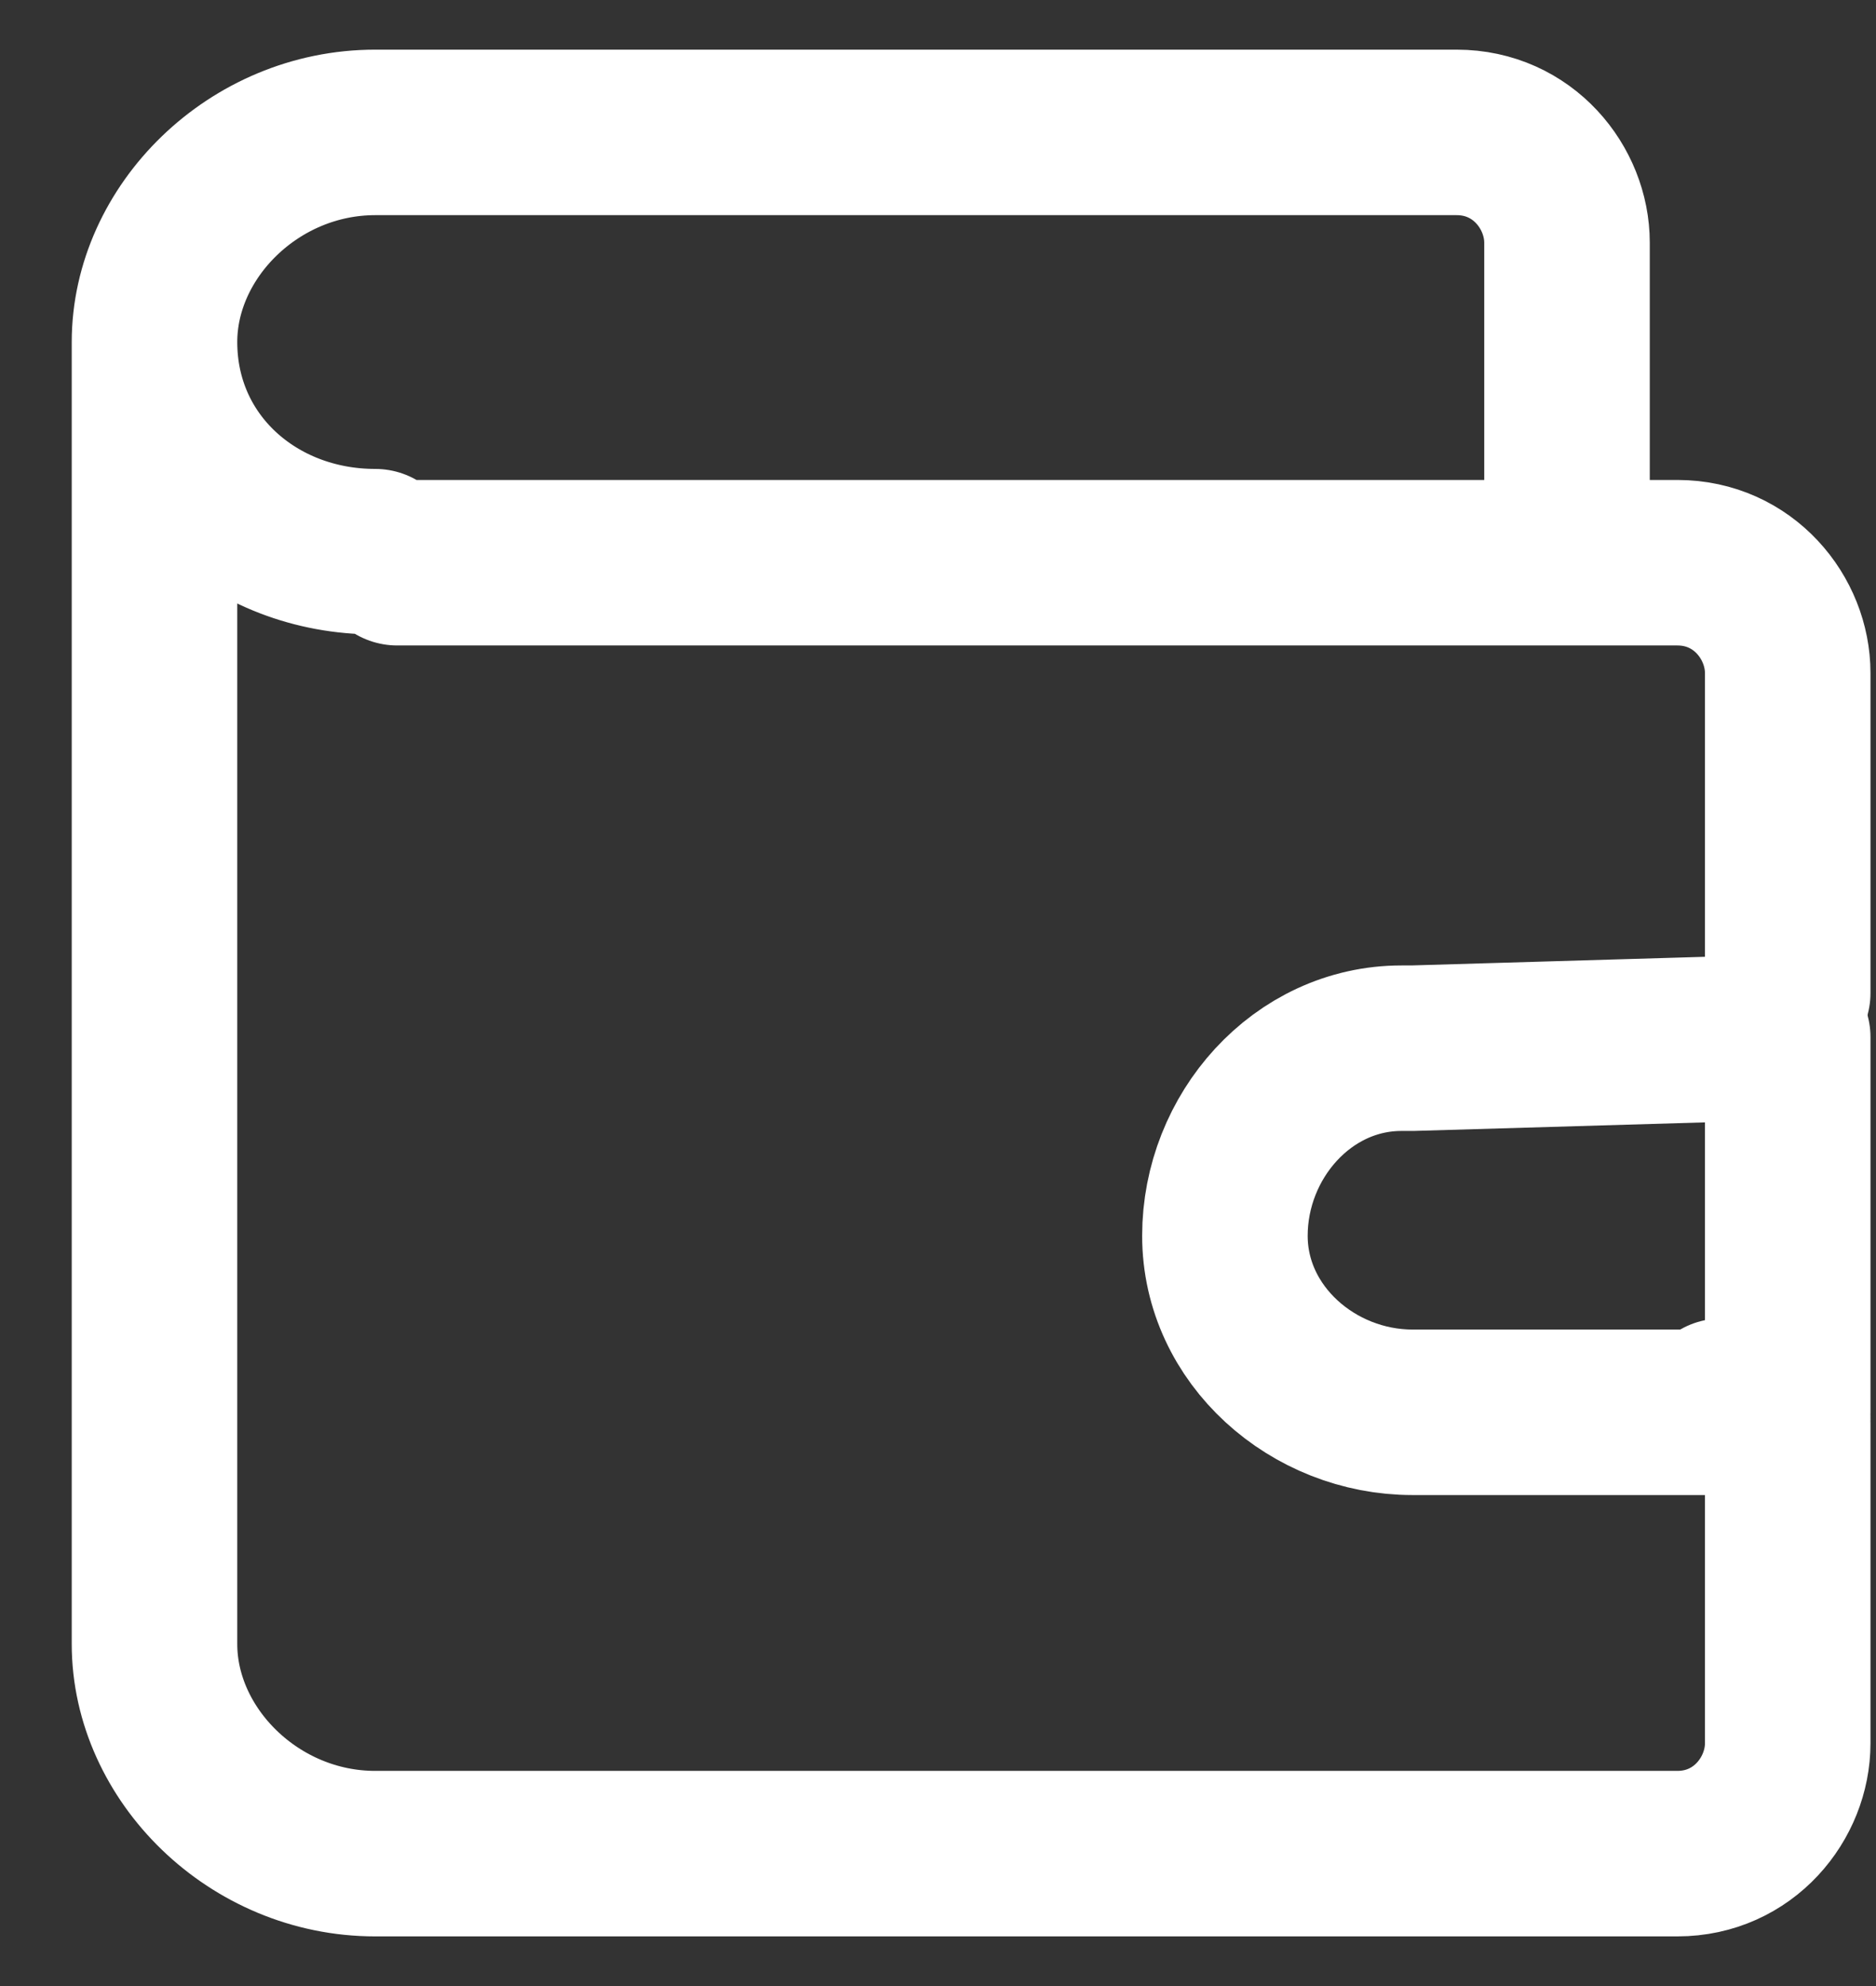 <?xml version="1.0" encoding="utf-8"?>
<!-- Generator: Adobe Illustrator 23.0.0, SVG Export Plug-In . SVG Version: 6.00 Build 0)  -->
<svg version="1.1" id="图层_1" xmlns="http://www.w3.org/2000/svg" xmlns:xlink="http://www.w3.org/1999/xlink" x="0px" y="0px"
	 viewBox="0 0 17 18" style="enable-background:new 0 0 17 18;" xml:space="preserve">
<rect x="0" y="0" width="17" height="18" fill="#333333" stroke="none"/>
<style type="text/css">
	.st0{fill:none;stroke:#fff;stroke-width:1.5;stroke-linecap:round;stroke-linejoin:round;stroke-miterlimit:20;}
</style>
<g>
	<g>
		<path class="st0" d="M15.6,12.7l0.6,0.2v2.9c0,0.5-0.4,1-1,1H3.4c-1.1,0-2-0.9-2-1.9V3.1l0,0c0,1.1,0.9,1.9,2,1.9l0,0 M3.6,5.1
			h10.6V2.2c0-0.5-0.4-1-1-1H3.4c-1.1,0-2,0.9-2,1.9c0,0,0,0,0,0 M16.2,7.5V9V6.1c0-0.5-0.4-1-1-1h-1"/>
	</g>
	<g>
		<path class="st0" d="M16.2,9.4v3.4h-3.4c-0.9,0-1.7-0.7-1.7-1.6c0-0.9,0.7-1.7,1.6-1.7c0,0,0.1,0,0.1,0L16.2,9.4L16.2,9.4"/>
	</g>
</g>
</svg>
